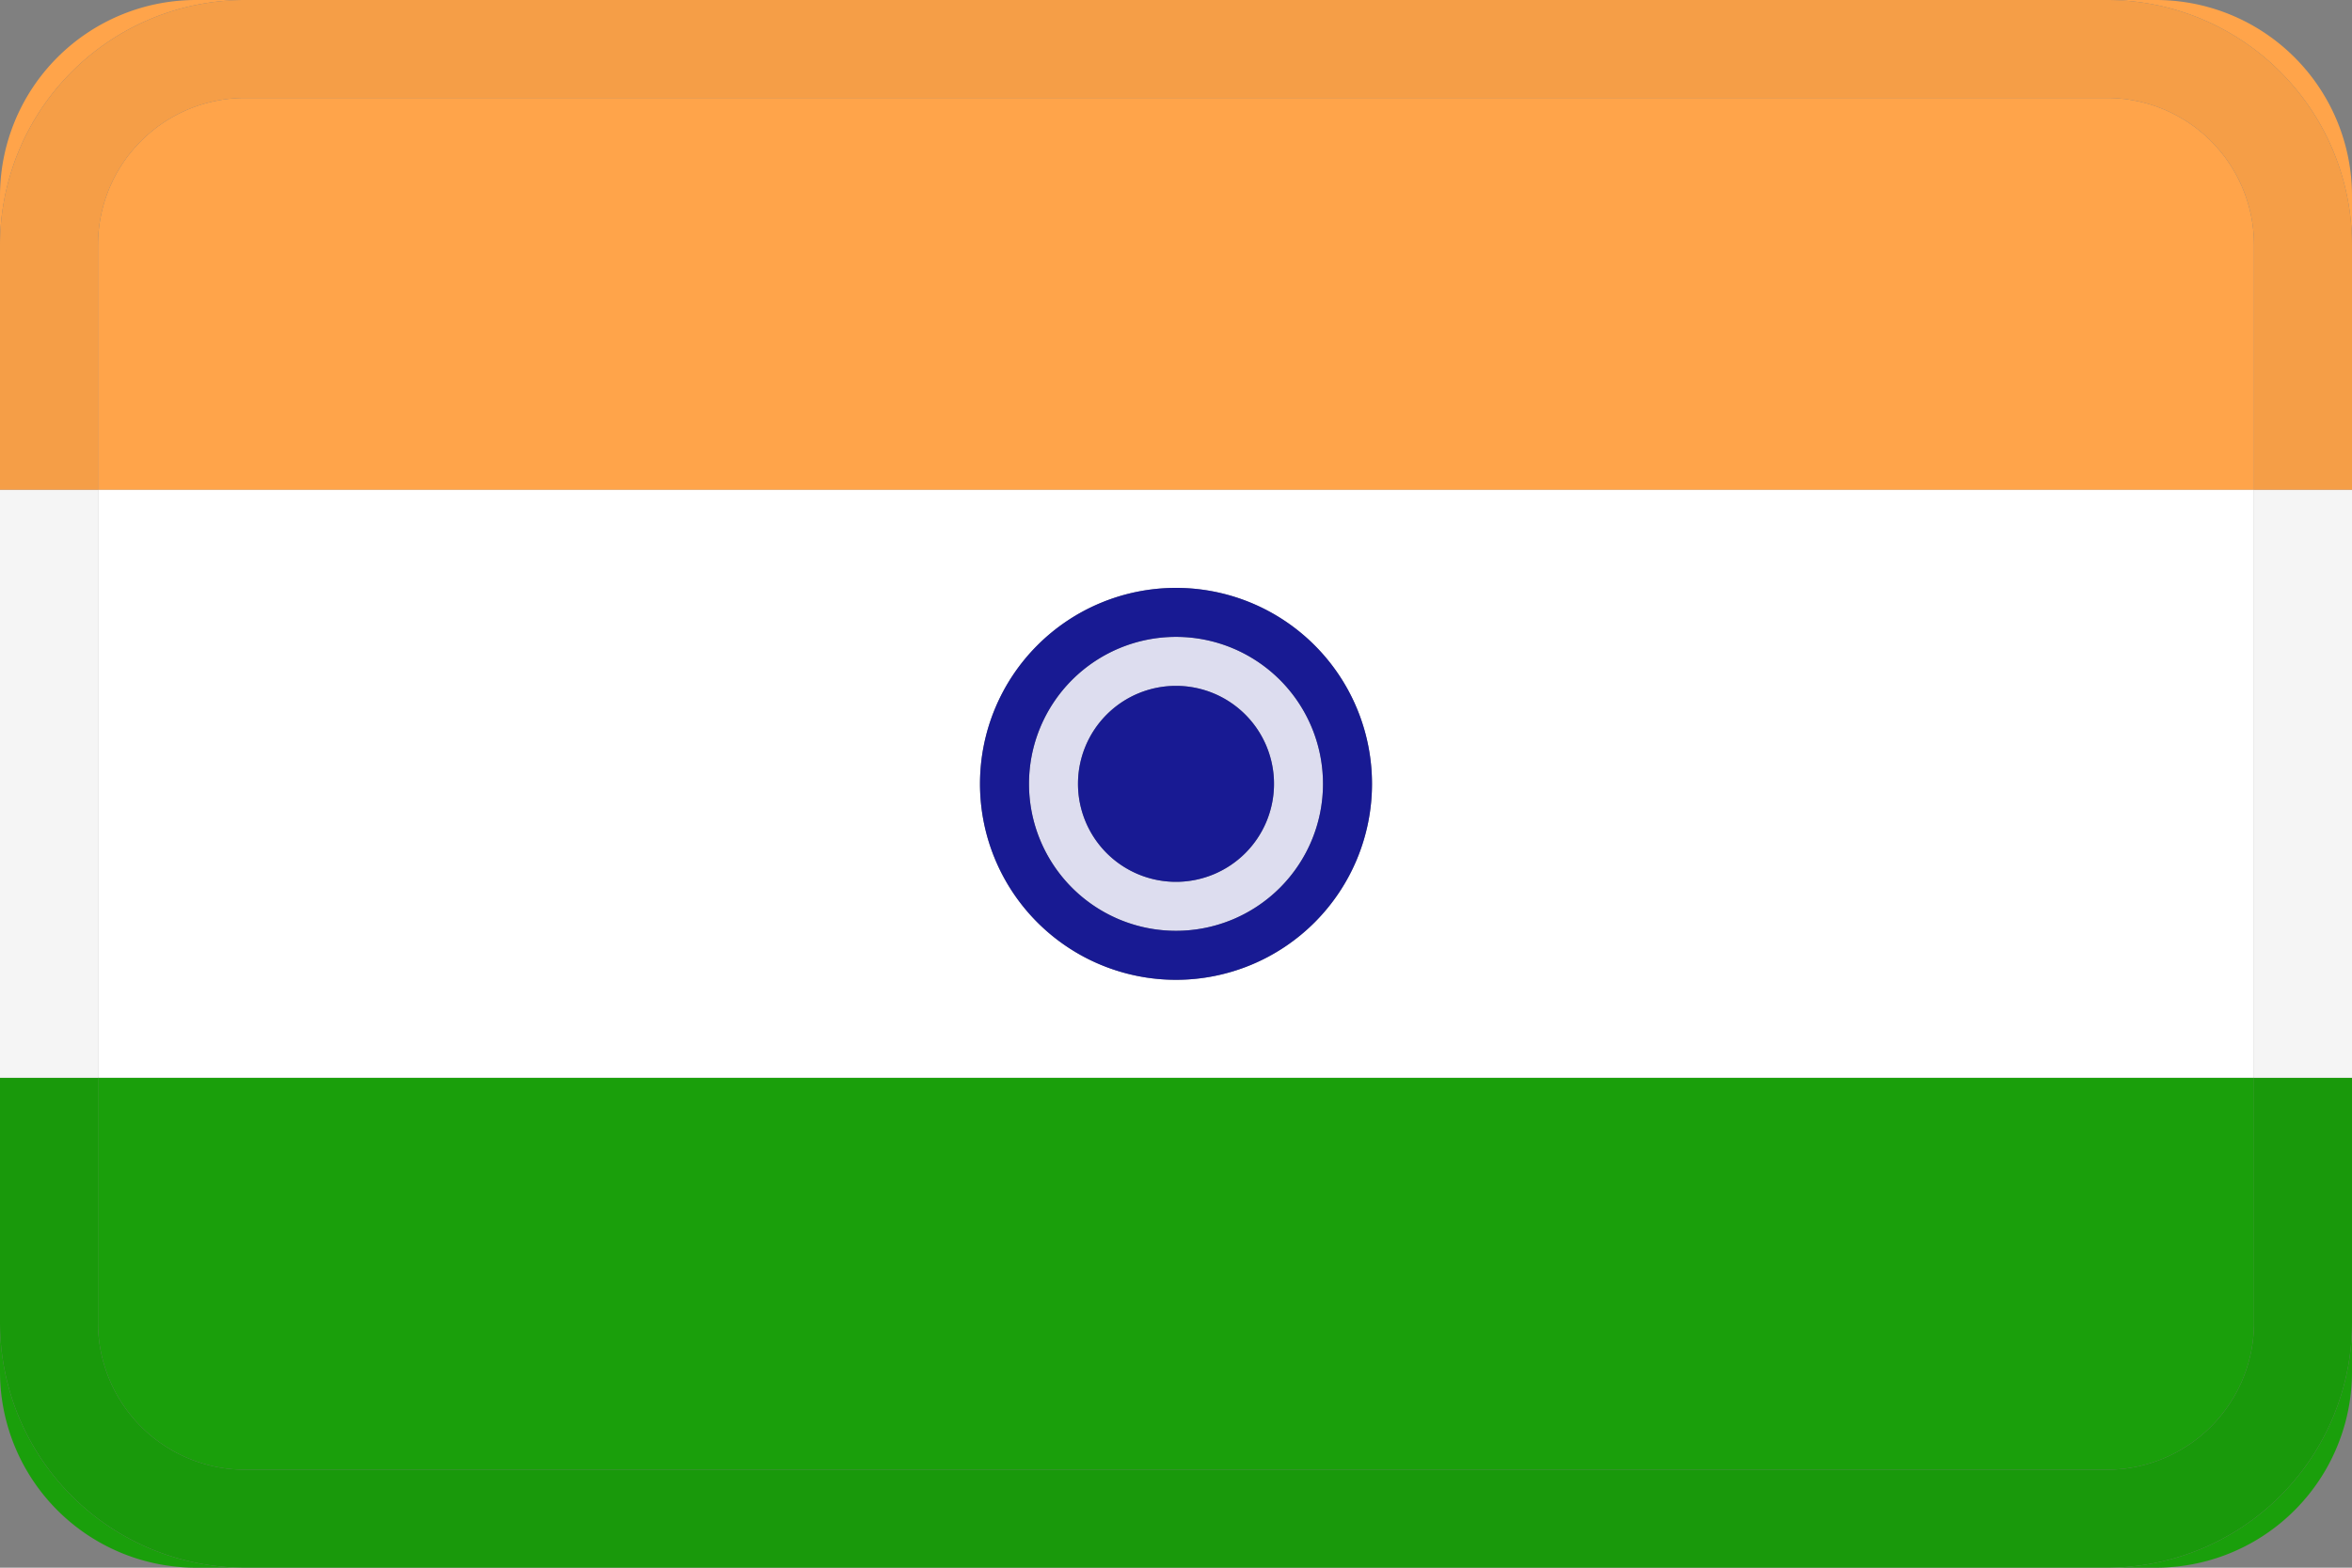 <svg xmlns="http://www.w3.org/2000/svg" width="24" height="16" viewBox="0 0 24 16">
  <rect x="0" y="0" width="24" height="16" fill="#808080" stroke="none"/>
  <title>bombay</title>
  <path d="M21.5,1H2.5A1.5,1.5,0,0,0,1,2.5V5H23V2.5A1.5,1.5,0,0,0,21.5,1M2.5,0H2A2,2,0,0,0,0,2v.5A2.5,2.5,0,0,1,2.5,0M22,0h-.5A2.5,2.5,0,0,1,24,2.5V2a2,2,0,0,0-2-2" fill="#ffa44a"/>
  <polyline points="0 0 24 0 24 5 0 5 0 0" fill="none"/>
  <path d="M23,11H1v2.5A1.5,1.5,0,0,0,2.5,15h19A1.5,1.5,0,0,0,23,13.5V11m1,0h0v2.5A2.5,2.5,0,0,1,21.5,16H2.5A2.5,2.5,0,0,1,0,13.5V14a2,2,0,0,0,2,2H22a2,2,0,0,0,2-2V11" fill="#1a9f0b"/>
  <polyline points="0 11 24 11 24 16 0 16 0 11" fill="none"/>
  <path d="M12,6h0a2,2,0,1,1-2,2,2,2,0,0,1,2-2M23,5H1v6H23V5m1,0h0V5" fill="#fff"/>
  <polyline points="0 5 24 5 24 11 0 11 0 5" fill="none"/>
  <path d="M10,8h0a2,2,0,0,0,2,2,2,2,0,0,1-2-2m1,0a1,1,0,1,1,1,1,1,1,0,0,1-1-1m1-1.5A1.5,1.5,0,1,0,13.5,8,1.5,1.5,0,0,0,12,6.5M12,6a2,2,0,0,1,0,4,2,2,0,0,0,0-4m0,0a2,2,0,0,0-2,2,2,2,0,0,1,2-2" fill="#ddddef"/>
  <path d="M12,9.5A1.5,1.5,0,1,1,13.5,8,1.5,1.5,0,0,1,12,9.5M12,6h0a2,2,0,1,0,2,2,2,2,0,0,0-2-2" fill="#181a93"/>
  <polyline points="10 6 14 6 14 10 10 10 10 6" fill="none"/>
  <path d="M12,7a1,1,0,1,0,1,1,1,1,0,0,0-1-1" fill="#181a93"/>
  <polyline points="11 7 13 7 13 9 11 9 11 7" fill="none"/>
  <path d="M21.5,0H2.5A2.5,2.5,0,0,0,0,2.5V5H1V2.5A1.5,1.5,0,0,1,2.5,1h19A1.5,1.5,0,0,1,23,2.5V5h1V2.5A2.5,2.5,0,0,0,21.5,0" fill="#f59e47"/>
  <path d="M24,11H23v2.5A1.5,1.5,0,0,1,21.5,15H2.5A1.5,1.5,0,0,1,1,13.5V11H0v2.5A2.5,2.5,0,0,0,2.5,16h19A2.5,2.5,0,0,0,24,13.5V11" fill="#19990b"/>
  <path d="M1,5H0v6H1V5M24,5H23v6h1V5" fill="#f5f5f5"/>
  <polyline points="0 0 24 0 24 16 0 16 0 0" fill="none"/>
</svg>
